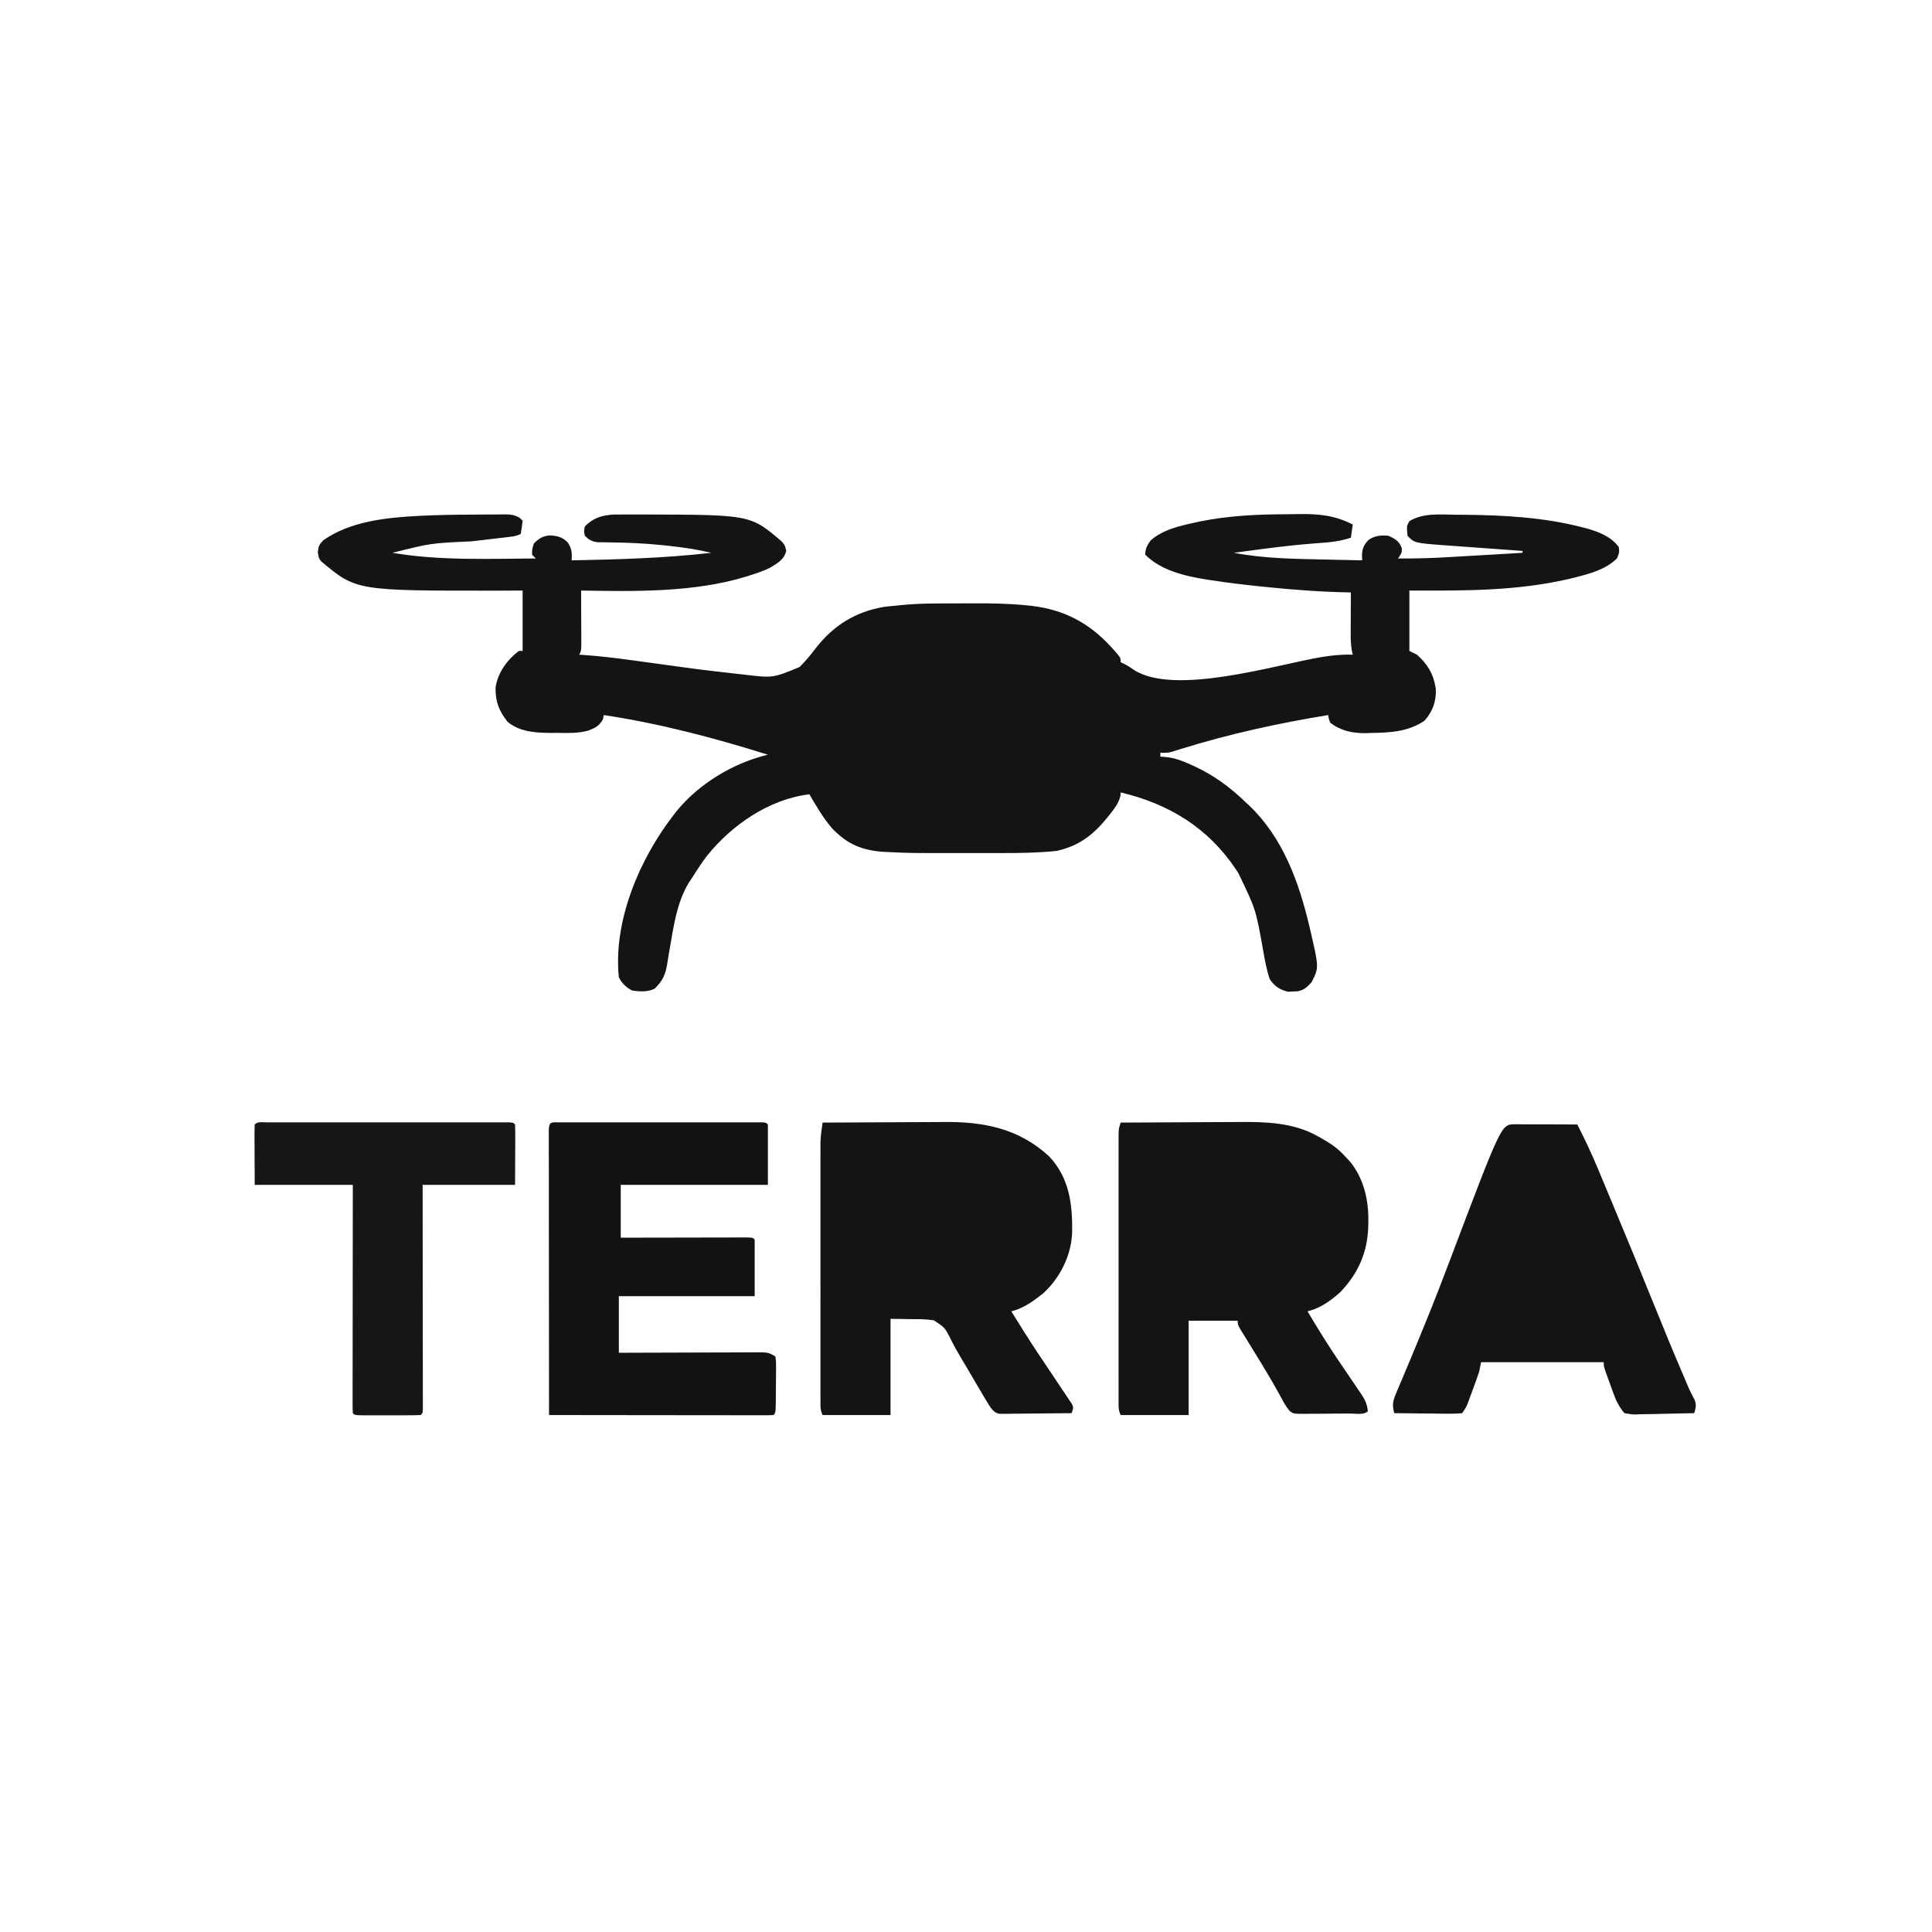 <?xml version="1.0" standalone="no"?>
<!DOCTYPE svg PUBLIC "-//W3C//DTD SVG 20010904//EN"
    "http://www.w3.org/TR/2001/REC-SVG-20010904/DTD/svg10.dtd">
<svg version="1.0" xmlns="http://www.w3.org/2000/svg"
     width="710pt" height="710pt" viewBox="0 0 1024 1024"
     preserveAspectRatio="xMidYMid meet">
    <path
        d="M0 0 C2.757 -0.01 5.514 -0.041 8.271 -0.072 C10.04 -0.079 11.809 -0.084 13.578 -0.088 C14.394 -0.1 15.211 -0.113 16.052 -0.125 C19.489 -0.112 21.826 -0.025 24.812 1.761 C25.534 2.493 25.534 2.493 26.269 3.24 C26.014 5.583 25.677 7.919 25.269 10.24 C22.978 11.386 21.22 11.575 18.675 11.873 C17.241 12.043 17.241 12.043 15.779 12.217 C14.739 12.337 13.7 12.457 12.629 12.58 C11.555 12.707 10.481 12.834 9.375 12.965 C5.923 13.373 2.471 13.776 -0.981 14.178 C-22.427 15.136 -22.427 15.136 -42.731 20.24 C-17.748 24.487 8.014 23.383 33.269 23.24 C32.279 22.25 32.279 22.25 31.269 21.24 C31.269 18.365 31.269 18.365 32.269 15.24 C34.879 12.695 36.817 11.391 40.492 11.01 C44.631 11.196 47.46 11.835 50.332 14.928 C52.443 18.537 52.446 20.176 52.269 24.24 C77.031 23.771 101.642 23.072 126.269 20.24 C119.177 18.523 112.144 17.48 104.894 16.678 C103.733 16.546 102.573 16.415 101.376 16.279 C91.544 15.233 81.738 14.802 71.852 14.707 C70.251 14.677 70.251 14.677 68.617 14.646 C67.209 14.636 67.209 14.636 65.773 14.625 C62.806 14.169 61.425 13.302 59.269 11.24 C58.707 8.803 58.707 8.803 59.269 6.24 C63.583 1.8 68.17 0.385 74.257 -0.034 C75.77 -0.054 77.284 -0.062 78.797 -0.061 C80.023 -0.069 80.023 -0.069 81.274 -0.077 C83.919 -0.089 86.562 -0.083 89.207 -0.072 C90.107 -0.071 91.007 -0.069 91.934 -0.068 C147.038 0.097 147.038 0.097 163.586 14.217 C165.269 16.24 165.269 16.24 166.019 19.115 C164.858 23.952 161.373 25.698 157.269 28.24 C154.116 29.744 150.909 30.87 147.582 31.928 C146.203 32.371 146.203 32.371 144.796 32.823 C117.208 41.286 85.878 40.723 57.269 40.24 C57.275 41.199 57.28 42.158 57.285 43.146 C57.303 46.698 57.315 50.25 57.324 53.802 C57.329 55.341 57.336 56.879 57.345 58.417 C57.357 60.627 57.363 62.836 57.367 65.045 C57.372 65.735 57.377 66.424 57.383 67.135 C57.383 72.012 57.383 72.012 56.269 74.24 C57.049 74.292 57.828 74.343 58.632 74.396 C66.793 74.975 74.858 75.897 82.961 77.018 C84.897 77.28 86.833 77.542 88.768 77.804 C92.123 78.259 95.478 78.718 98.832 79.178 C119.694 82.074 119.694 82.074 140.617 84.475 C141.38 84.552 142.142 84.629 142.928 84.709 C158.904 86.664 158.904 86.664 173.14 80.732 C176.192 77.582 178.961 74.385 181.582 70.865 C190.961 58.718 202.844 51.361 218.019 48.865 C220.098 48.616 222.183 48.415 224.269 48.24 C225.012 48.157 225.754 48.074 226.519 47.988 C236.396 46.981 246.295 47.054 256.211 47.055 C259.301 47.053 262.389 47.035 265.478 47.016 C274.94 46.988 284.316 47.144 293.734 48.115 C294.477 48.191 295.22 48.268 295.985 48.346 C313.153 50.349 326.629 57.41 338.269 70.24 C338.82 70.846 339.37 71.452 339.937 72.076 C343.269 75.903 343.269 75.903 343.269 78.24 C344.074 78.611 344.074 78.611 344.894 78.99 C347.269 80.24 347.269 80.24 350.269 82.303 C371.935 96.295 426.132 79.413 449.899 75.459 C455.441 74.561 460.654 74.053 466.269 74.24 C466.106 73.552 465.943 72.863 465.775 72.154 C465.214 68.92 465.157 65.909 465.172 62.627 C465.175 61.38 465.178 60.133 465.181 58.848 C465.19 57.554 465.198 56.261 465.207 54.928 C465.211 53.615 465.216 52.302 465.22 50.949 C465.232 47.713 465.249 44.477 465.269 41.24 C464.716 41.231 464.163 41.222 463.593 41.212 C449.118 40.914 434.79 39.84 420.394 38.365 C419.587 38.284 418.78 38.203 417.948 38.12 C408.971 37.211 400.035 36.13 391.117 34.756 C389.978 34.584 389.978 34.584 388.815 34.408 C377.368 32.577 364.704 29.675 356.269 21.24 C356.357 17.99 357.173 16.374 359.082 13.74 C365.653 7.836 374.926 5.882 383.332 4.053 C384.381 3.821 384.381 3.821 385.451 3.584 C400.27 0.598 415.427 -0.153 430.506 -0.185 C433.165 -0.197 435.822 -0.247 438.48 -0.297 C448.84 -0.392 456.864 0.492 466.269 5.24 C465.939 7.55 465.609 9.86 465.269 12.24 C459.428 14.182 453.893 14.715 447.769 15.115 C437.551 15.866 427.423 17.024 417.269 18.365 C416.57 18.458 415.87 18.55 415.149 18.645 C411.188 19.169 407.228 19.701 403.269 20.24 C419.294 23.314 435.449 23.454 451.707 23.803 C453.614 23.846 455.521 23.89 457.427 23.934 C462.041 24.039 466.655 24.141 471.269 24.24 C471.229 23.319 471.189 22.397 471.148 21.447 C471.283 17.879 472.145 16.071 474.582 13.447 C477.864 11.1 481.331 10.825 485.269 11.24 C488.984 12.965 490.768 13.957 492.269 17.803 C492.269 20.24 492.269 20.24 490.269 23.24 C498.919 23.324 507.499 23.103 516.133 22.584 C517.87 22.484 517.87 22.484 519.642 22.382 C523.289 22.172 526.935 21.956 530.582 21.74 C533.076 21.595 535.57 21.451 538.064 21.307 C544.133 20.955 550.201 20.599 556.269 20.24 C556.269 19.91 556.269 19.58 556.269 19.24 C555.65 19.197 555.031 19.153 554.394 19.109 C547.919 18.652 541.447 18.179 534.974 17.696 C532.562 17.518 530.15 17.345 527.738 17.176 C524.259 16.931 520.782 16.671 517.304 16.408 C516.235 16.336 515.166 16.264 514.065 16.19 C499.043 15.014 499.043 15.014 495.269 11.24 C494.816 6.033 494.816 6.033 496.269 3.49 C503.44 -0.991 512.55 -0.029 520.644 0.053 C522.001 0.062 523.358 0.07 524.715 0.079 C545.908 0.247 567.156 1.369 587.769 6.678 C588.528 6.871 589.286 7.064 590.068 7.263 C596.4 9.009 603.365 11.709 607.269 17.24 C607.582 20.115 607.582 20.115 606.269 23.24 C600.213 29.108 592.236 31.221 584.269 33.24 C583.223 33.506 582.176 33.771 581.097 34.045 C553.031 40.558 524.895 40.353 496.269 40.24 C496.269 50.8 496.269 61.36 496.269 72.24 C497.589 72.9 498.909 73.56 500.269 74.24 C505.974 79.246 509.148 84.73 510.269 92.24 C510.618 98.81 508.68 104.318 504.269 109.24 C495.601 115.176 485.828 115.568 475.644 115.74 C474.679 115.771 473.714 115.801 472.719 115.833 C465.846 115.836 459.807 114.548 454.269 110.24 C453.497 108.07 453.497 108.07 453.269 106.24 C426.986 110.506 400.608 116.292 375.172 124.208 C374.303 124.478 373.434 124.748 372.539 125.025 C371.803 125.261 371.066 125.497 370.308 125.74 C368.269 126.24 368.269 126.24 364.269 126.24 C364.269 126.9 364.269 127.56 364.269 128.24 C365.428 128.341 366.587 128.441 367.781 128.545 C372.261 129.11 375.995 130.497 380.082 132.365 C380.776 132.678 381.47 132.991 382.186 133.313 C392.587 138.113 401.018 144.319 409.269 152.24 C409.981 152.9 410.692 153.56 411.426 154.24 C429.233 171.226 437.782 194.85 443.269 218.24 C443.519 219.294 443.519 219.294 443.774 220.369 C448.368 240.115 448.368 240.115 444.457 247.803 C442.168 250.353 440.47 252.022 437.035 252.646 C435.79 252.693 435.79 252.693 434.519 252.74 C433.699 252.792 432.88 252.843 432.035 252.896 C427.549 251.832 424.914 250.055 422.269 246.24 C420.504 241.027 419.577 235.717 418.644 230.303 C414.874 209.214 414.874 209.214 405.644 190.053 C405.215 189.392 404.786 188.731 404.344 188.05 C389.616 165.981 368.818 153.302 343.269 147.24 C343.197 147.935 343.125 148.63 343.051 149.346 C342.054 153.039 340.107 155.607 337.769 158.553 C337.32 159.123 336.871 159.693 336.408 160.281 C328.871 169.643 321.175 175.645 309.269 178.24 C299.721 179.254 290.163 179.388 280.57 179.373 C279.201 179.374 277.831 179.375 276.462 179.376 C273.612 179.377 270.763 179.375 267.913 179.371 C264.321 179.365 260.728 179.368 257.136 179.374 C231.936 179.409 231.936 179.409 220.312 178.857 C219.252 178.812 219.252 178.812 218.17 178.765 C206.45 178.089 198.307 174.784 190.207 166.178 C185.511 160.659 181.901 154.49 178.269 148.24 C157.015 150.744 137.051 164.524 123.928 180.915 C121.162 184.56 118.692 188.357 116.269 192.24 C115.706 193.073 115.143 193.906 114.562 194.764 C108.069 205.186 106.303 218.126 104.246 230.057 C104.08 230.998 103.915 231.94 103.744 232.911 C103.436 234.708 103.145 236.508 102.876 238.312 C101.91 244.04 100.429 247.139 96.269 251.24 C92.545 253.103 88.324 252.812 84.269 252.24 C81.144 250.568 78.876 248.455 77.269 245.24 C74.206 215.35 88.28 182.424 106.269 159.24 C106.865 158.471 107.46 157.701 108.074 156.908 C120.011 142.43 138.035 131.593 156.269 127.24 C127.789 118.333 98.809 110.663 69.269 106.24 C69.125 106.983 68.981 107.725 68.832 108.49 C66.787 112.089 64.827 112.992 61.042 114.495 C55.689 115.934 50.338 115.772 44.832 115.678 C43.668 115.685 42.505 115.692 41.306 115.699 C33.054 115.639 24.948 115.215 18.332 109.865 C13.727 104.004 11.819 99.169 11.929 91.74 C12.996 83.896 18.06 76.963 24.269 72.24 C24.929 72.24 25.589 72.24 26.269 72.24 C26.269 61.68 26.269 51.12 26.269 40.24 C21.835 40.261 17.401 40.281 12.832 40.303 C-61.887 40.36 -61.887 40.36 -80.446 24.803 C-81.731 23.24 -81.731 23.24 -82.293 19.865 C-81.731 16.24 -81.731 16.24 -79.418 13.615 C-65.149 3.587 -46.082 1.554 -29.071 0.693 C-28.255 0.652 -27.44 0.61 -26.6 0.567 C-17.736 0.147 -8.874 0.019 0 0 Z "
        fill="#141414" transform="translate(250.731,272.76)"/>
    <path
        d="M0 0 C10.319 -0.07 20.638 -0.123 30.958 -0.155 C35.751 -0.171 40.544 -0.192 45.337 -0.226 C49.973 -0.259 54.609 -0.277 59.245 -0.285 C61.003 -0.29 62.761 -0.301 64.519 -0.317 C85.531 -0.505 104.092 3.17 120.066 17.906 C130.819 29.239 132.546 43.566 132.242 58.469 C131.746 70.496 125.899 82.215 117.027 90.402 C111.871 94.466 106.473 98.546 100 100 C104.831 107.822 109.688 115.617 114.812 123.25 C115.208 123.842 115.604 124.434 116.012 125.044 C117.912 127.884 119.813 130.722 121.722 133.555 C123.554 136.28 125.372 139.014 127.188 141.75 C127.777 142.62 128.367 143.491 128.974 144.388 C129.512 145.203 130.051 146.019 130.605 146.859 C131.092 147.586 131.578 148.313 132.079 149.062 C133 151 133 151 132 154 C126.358 154.074 120.717 154.129 115.075 154.165 C113.155 154.18 111.236 154.2 109.316 154.226 C106.558 154.263 103.801 154.28 101.043 154.293 C100.184 154.308 99.324 154.324 98.439 154.34 C97.638 154.34 96.837 154.34 96.012 154.341 C94.957 154.351 94.957 154.351 93.879 154.361 C91.4 153.885 90.584 152.93 89 151 C87.559 148.74 86.18 146.478 84.832 144.164 C84.434 143.489 84.035 142.814 83.624 142.118 C82.35 139.956 81.081 137.791 79.812 135.625 C78.979 134.207 78.145 132.789 77.311 131.371 C76.901 130.675 76.492 129.978 76.071 129.261 C75.245 127.864 74.414 126.47 73.578 125.079 C71.616 121.81 69.749 118.553 68.078 115.125 C64.841 108.65 64.841 108.65 58.941 104.805 C55.378 104.27 52.105 104.148 48.5 104.188 C44.375 104.126 40.25 104.064 36 104 C36 120.83 36 137.66 36 155 C24.12 155 12.24 155 0 155 C-1.34 152.319 -1.126 150.267 -1.127 147.264 C-1.13 146.043 -1.133 144.822 -1.136 143.564 C-1.134 142.203 -1.132 140.842 -1.129 139.482 C-1.131 138.054 -1.133 136.627 -1.135 135.2 C-1.139 131.315 -1.137 127.431 -1.134 123.546 C-1.132 119.481 -1.134 115.417 -1.136 111.352 C-1.138 104.52 -1.135 97.688 -1.13 90.856 C-1.125 82.965 -1.127 75.074 -1.132 67.182 C-1.137 60.407 -1.137 53.632 -1.135 46.856 C-1.133 42.81 -1.133 38.764 -1.136 34.718 C-1.139 30.908 -1.137 27.099 -1.131 23.29 C-1.13 21.895 -1.13 20.499 -1.133 19.104 C-1.135 17.193 -1.131 15.282 -1.127 13.371 C-1.127 12.303 -1.126 11.236 -1.126 10.136 C-0.988 6.704 -0.538 3.39 0 0 Z "
        fill="#141414" transform="translate(436,595)"/>
    <path
        d="M0 0 C10.024 -0.07 20.048 -0.123 30.072 -0.155 C34.728 -0.171 39.384 -0.192 44.041 -0.226 C48.547 -0.259 53.053 -0.277 57.56 -0.285 C59.266 -0.29 60.972 -0.301 62.678 -0.317 C76.751 -0.447 91.405 -0.029 104 7 C105.28 7.7 105.28 7.7 106.586 8.414 C111.355 11.141 115.351 13.83 119 18 C119.825 18.866 120.65 19.733 121.5 20.625 C128.708 29.447 131.39 40.794 131.25 51.938 C131.242 52.732 131.234 53.527 131.225 54.346 C130.96 68.245 126.205 79.544 116.508 89.734 C111.409 94.341 105.766 98.459 99 100 C104.153 108.722 109.486 117.299 115.148 125.699 C115.597 126.366 116.046 127.033 116.509 127.72 C118.78 131.09 121.061 134.451 123.356 137.803 C124.209 139.063 125.062 140.322 125.914 141.582 C126.312 142.155 126.709 142.729 127.118 143.32 C129.257 146.498 130.675 149.148 131 153 C128.908 155.092 124.365 154.188 121.477 154.203 C120.619 154.209 119.762 154.215 118.879 154.22 C117.062 154.23 115.244 154.236 113.427 154.24 C110.644 154.25 107.861 154.281 105.078 154.312 C103.315 154.319 101.552 154.324 99.789 154.328 C98.537 154.347 98.537 154.347 97.26 154.366 C91.418 154.343 91.418 154.343 89.36 152.653 C87.319 150.172 85.889 147.381 84.375 144.562 C81.265 138.883 78.004 133.31 74.629 127.785 C74.245 127.157 73.861 126.528 73.465 125.88 C71.514 122.69 69.554 119.505 67.589 116.323 C66.86 115.134 66.131 113.946 65.402 112.758 C64.747 111.697 64.092 110.636 63.418 109.543 C62 107 62 107 62 105 C53.42 105 44.84 105 36 105 C36 121.5 36 138 36 155 C24.12 155 12.24 155 0 155 C-1.362 152.276 -1.126 150.135 -1.127 147.085 C-1.131 145.194 -1.131 145.194 -1.136 143.265 C-1.134 141.861 -1.132 140.456 -1.129 139.051 C-1.131 137.578 -1.133 136.105 -1.135 134.631 C-1.139 130.623 -1.137 126.615 -1.134 122.607 C-1.132 118.417 -1.134 114.228 -1.136 110.039 C-1.138 103.001 -1.135 95.964 -1.13 88.927 C-1.125 80.786 -1.127 72.645 -1.132 64.504 C-1.137 57.521 -1.137 50.538 -1.135 43.556 C-1.133 39.382 -1.133 35.209 -1.136 31.035 C-1.139 27.111 -1.137 23.187 -1.131 19.263 C-1.13 17.821 -1.13 16.379 -1.133 14.937 C-1.135 12.972 -1.131 11.007 -1.127 9.042 C-1.127 7.941 -1.126 6.84 -1.126 5.706 C-1 3 -1 3 0 0 Z "
        fill="#131413" transform="translate(594,595)"/>
    <path
        d="M0 0 C1.56 0 3.121 0.006 4.681 0.016 C5.501 0.017 6.321 0.019 7.166 0.02 C9.795 0.026 12.424 0.038 15.052 0.051 C16.83 0.056 18.608 0.061 20.386 0.065 C24.754 0.076 29.122 0.093 33.49 0.114 C37.393 7.732 41.011 15.399 44.302 23.301 C44.759 24.389 45.216 25.477 45.686 26.599 C46.997 29.729 48.304 32.861 49.608 35.995 C50.541 38.237 51.476 40.478 52.411 42.72 C60.139 61.25 67.792 79.807 75.302 98.426 C79.86 109.724 84.496 120.982 89.302 132.176 C90.049 133.916 90.049 133.916 90.812 135.691 C93.027 141.023 93.027 141.023 95.696 146.127 C96.748 148.759 96.235 150.432 95.49 153.114 C90.294 153.262 85.099 153.371 79.902 153.443 C78.134 153.473 76.367 153.514 74.6 153.566 C72.058 153.639 69.517 153.673 66.974 153.699 C66.186 153.73 65.397 153.761 64.584 153.793 C62.341 153.795 62.341 153.795 58.49 153.114 C55.646 149.875 54.027 146.47 52.568 142.442 C52.265 141.613 51.962 140.784 51.65 139.93 C51.35 139.083 51.049 138.236 50.74 137.364 C50.424 136.501 50.108 135.639 49.783 134.75 C47.49 128.407 47.49 128.407 47.49 126.114 C26.04 126.114 4.59 126.114 -17.51 126.114 C-17.84 127.764 -18.17 129.414 -18.51 131.114 C-19.549 134.36 -20.759 137.544 -21.948 140.739 C-22.416 142.026 -22.416 142.026 -22.895 143.34 C-23.2 144.165 -23.505 144.99 -23.819 145.84 C-24.095 146.589 -24.371 147.337 -24.656 148.108 C-25.51 150.114 -25.51 150.114 -27.51 153.114 C-30.276 153.38 -32.816 153.462 -35.58 153.406 C-36.377 153.402 -37.173 153.398 -37.993 153.394 C-40.541 153.377 -43.088 153.339 -45.635 153.301 C-47.36 153.286 -49.086 153.272 -50.811 153.26 C-55.044 153.227 -59.277 153.175 -63.51 153.114 C-64.682 148.982 -64.328 146.769 -62.658 142.844 C-62.226 141.808 -61.794 140.771 -61.348 139.703 C-60.865 138.58 -60.383 137.458 -59.885 136.301 C-59.123 134.481 -58.362 132.661 -57.601 130.84 C-56.793 128.908 -55.979 126.978 -55.164 125.049 C-52.435 118.572 -49.784 112.062 -47.135 105.551 C-46.864 104.887 -46.593 104.222 -46.314 103.537 C-42.101 93.202 -38.08 82.803 -34.135 72.364 C-6.853 0.222 -6.853 0.222 0 0 Z "
        fill="#141414" transform="translate(802.51,595.886)"/>
    <path
        d="M0 0 C1.439 -0.004 1.439 -0.004 2.906 -0.009 C3.967 -0.007 5.028 -0.004 6.121 -0.002 C7.232 -0.004 8.342 -0.006 9.486 -0.008 C13.177 -0.012 16.868 -0.009 20.559 -0.006 C23.111 -0.007 25.663 -0.007 28.215 -0.009 C33.572 -0.01 38.928 -0.008 44.285 -0.003 C50.486 0.002 56.688 0 62.889 -0.005 C68.844 -0.01 74.799 -0.01 80.754 -0.007 C83.293 -0.006 85.832 -0.007 88.371 -0.009 C91.913 -0.012 95.454 -0.008 98.996 -0.002 C100.057 -0.004 101.118 -0.006 102.211 -0.009 C103.17 -0.006 104.129 -0.003 105.117 0 C105.956 0 106.794 0.001 107.658 0.001 C109.559 0.127 109.559 0.127 110.559 1.127 C110.559 11.687 110.559 22.247 110.559 33.127 C84.819 33.127 59.079 33.127 32.559 33.127 C32.559 42.367 32.559 51.607 32.559 61.127 C34.674 61.122 36.789 61.117 38.969 61.111 C45.941 61.095 52.914 61.084 59.887 61.075 C64.117 61.07 68.346 61.063 72.576 61.052 C76.654 61.041 80.733 61.035 84.811 61.032 C86.37 61.03 87.93 61.027 89.489 61.021 C91.666 61.014 93.843 61.013 96.019 61.013 C97.881 61.01 97.881 61.01 99.781 61.007 C102.559 61.127 102.559 61.127 103.559 62.127 C103.559 72.027 103.559 81.927 103.559 92.127 C79.799 92.127 56.039 92.127 31.559 92.127 C31.559 102.027 31.559 111.927 31.559 122.127 C33.966 122.117 36.374 122.106 38.855 122.095 C46.802 122.062 54.748 122.04 62.695 122.023 C67.514 122.013 72.333 121.999 77.153 121.976 C81.802 121.954 86.45 121.942 91.099 121.937 C92.875 121.934 94.65 121.926 96.426 121.916 C98.909 121.901 101.391 121.899 103.874 121.9 C104.98 121.889 104.98 121.889 106.108 121.878 C109.819 121.893 111.385 122.011 114.559 124.127 C114.915 127.092 114.915 127.092 114.887 130.85 C114.885 131.51 114.883 132.171 114.881 132.852 C114.874 134.248 114.86 135.644 114.84 137.04 C114.809 139.185 114.799 141.328 114.793 143.473 C114.722 153.964 114.722 153.964 113.559 155.127 C112.015 155.223 110.467 155.249 108.921 155.247 C107.918 155.249 106.915 155.25 105.882 155.251 C104.773 155.248 103.664 155.244 102.521 155.241 C101.36 155.241 100.2 155.241 99.004 155.241 C95.146 155.24 91.288 155.232 87.43 155.225 C84.763 155.223 82.097 155.221 79.43 155.22 C73.115 155.217 66.801 155.209 60.486 155.199 C53.299 155.188 46.111 155.182 38.924 155.177 C24.136 155.167 9.347 155.149 -5.441 155.127 C-5.465 135.065 -5.482 115.003 -5.493 94.941 C-5.498 85.627 -5.505 76.313 -5.517 66.998 C-5.527 58.883 -5.533 50.768 -5.535 42.652 C-5.537 38.352 -5.54 34.053 -5.547 29.753 C-5.554 25.711 -5.556 21.668 -5.555 17.626 C-5.555 16.138 -5.557 14.65 -5.561 13.162 C-5.566 11.139 -5.564 9.116 -5.562 7.094 C-5.563 5.959 -5.564 4.824 -5.564 3.655 C-5.358 -0.584 -3.804 0.002 0 0 Z "
        fill="#131313" transform="translate(296.441,594.873)"/>
    <path
        d="M0 0 C1.716 -0.004 1.716 -0.004 3.467 -0.009 C4.734 -0.007 6.001 -0.004 7.305 -0.002 C8.644 -0.004 9.982 -0.006 11.321 -0.008 C14.965 -0.012 18.61 -0.011 22.254 -0.007 C26.06 -0.005 29.866 -0.007 33.672 -0.009 C40.064 -0.011 46.457 -0.008 52.849 -0.003 C60.25 0.002 67.651 0 75.052 -0.005 C81.395 -0.01 87.738 -0.01 94.081 -0.008 C97.875 -0.006 101.668 -0.006 105.462 -0.009 C109.027 -0.012 112.593 -0.01 116.158 -0.004 C118.098 -0.002 120.039 -0.005 121.979 -0.009 C123.124 -0.006 124.268 -0.003 125.447 0 C126.447 0 127.448 0.001 128.479 0.001 C130.723 0.127 130.723 0.127 131.723 1.127 C131.812 3.502 131.839 5.849 131.821 8.225 C131.819 9.522 131.816 10.818 131.813 12.155 C131.804 13.816 131.795 15.478 131.786 17.189 C131.765 22.449 131.745 27.708 131.723 33.127 C115.553 33.127 99.383 33.127 82.723 33.127 C82.729 36.787 82.734 40.447 82.739 44.219 C82.756 56.281 82.767 68.343 82.775 80.404 C82.78 87.721 82.787 95.038 82.799 102.355 C82.809 108.73 82.815 115.105 82.817 121.48 C82.819 124.857 82.822 128.235 82.829 131.613 C82.836 135.377 82.837 139.142 82.837 142.906 C82.841 144.034 82.844 145.162 82.848 146.324 C82.846 147.343 82.845 148.363 82.844 149.413 C82.845 150.304 82.845 151.196 82.846 152.114 C82.723 154.127 82.723 154.127 81.723 155.127 C79.141 155.228 76.587 155.267 74.005 155.26 C72.845 155.261 72.845 155.261 71.662 155.263 C70.024 155.263 68.387 155.262 66.749 155.257 C64.234 155.252 61.719 155.257 59.204 155.264 C57.617 155.263 56.029 155.262 54.442 155.26 C53.685 155.262 52.928 155.264 52.147 155.266 C46.838 155.242 46.838 155.242 45.723 154.127 C45.627 152.558 45.602 150.985 45.603 149.413 C45.602 148.394 45.6 147.374 45.599 146.324 C45.604 144.632 45.604 144.632 45.61 142.906 C45.61 141.726 45.61 140.545 45.609 139.329 C45.61 136.084 45.615 132.838 45.622 129.592 C45.628 126.204 45.629 122.815 45.63 119.426 C45.633 113.005 45.641 106.585 45.651 100.164 C45.663 92.855 45.668 85.547 45.673 78.239 C45.684 63.202 45.702 48.164 45.723 33.127 C28.563 33.127 11.403 33.127 -6.277 33.127 C-6.297 27.868 -6.318 22.608 -6.339 17.189 C-6.348 15.528 -6.357 13.866 -6.367 12.155 C-6.369 10.858 -6.372 9.561 -6.374 8.225 C-6.382 7.196 -6.382 7.196 -6.39 6.146 C-6.39 4.473 -6.339 2.799 -6.277 1.127 C-4.565 -0.584 -2.338 0.001 0 0 Z "
        fill="#161616" transform="translate(141.277,594.873)"/>

</svg>
